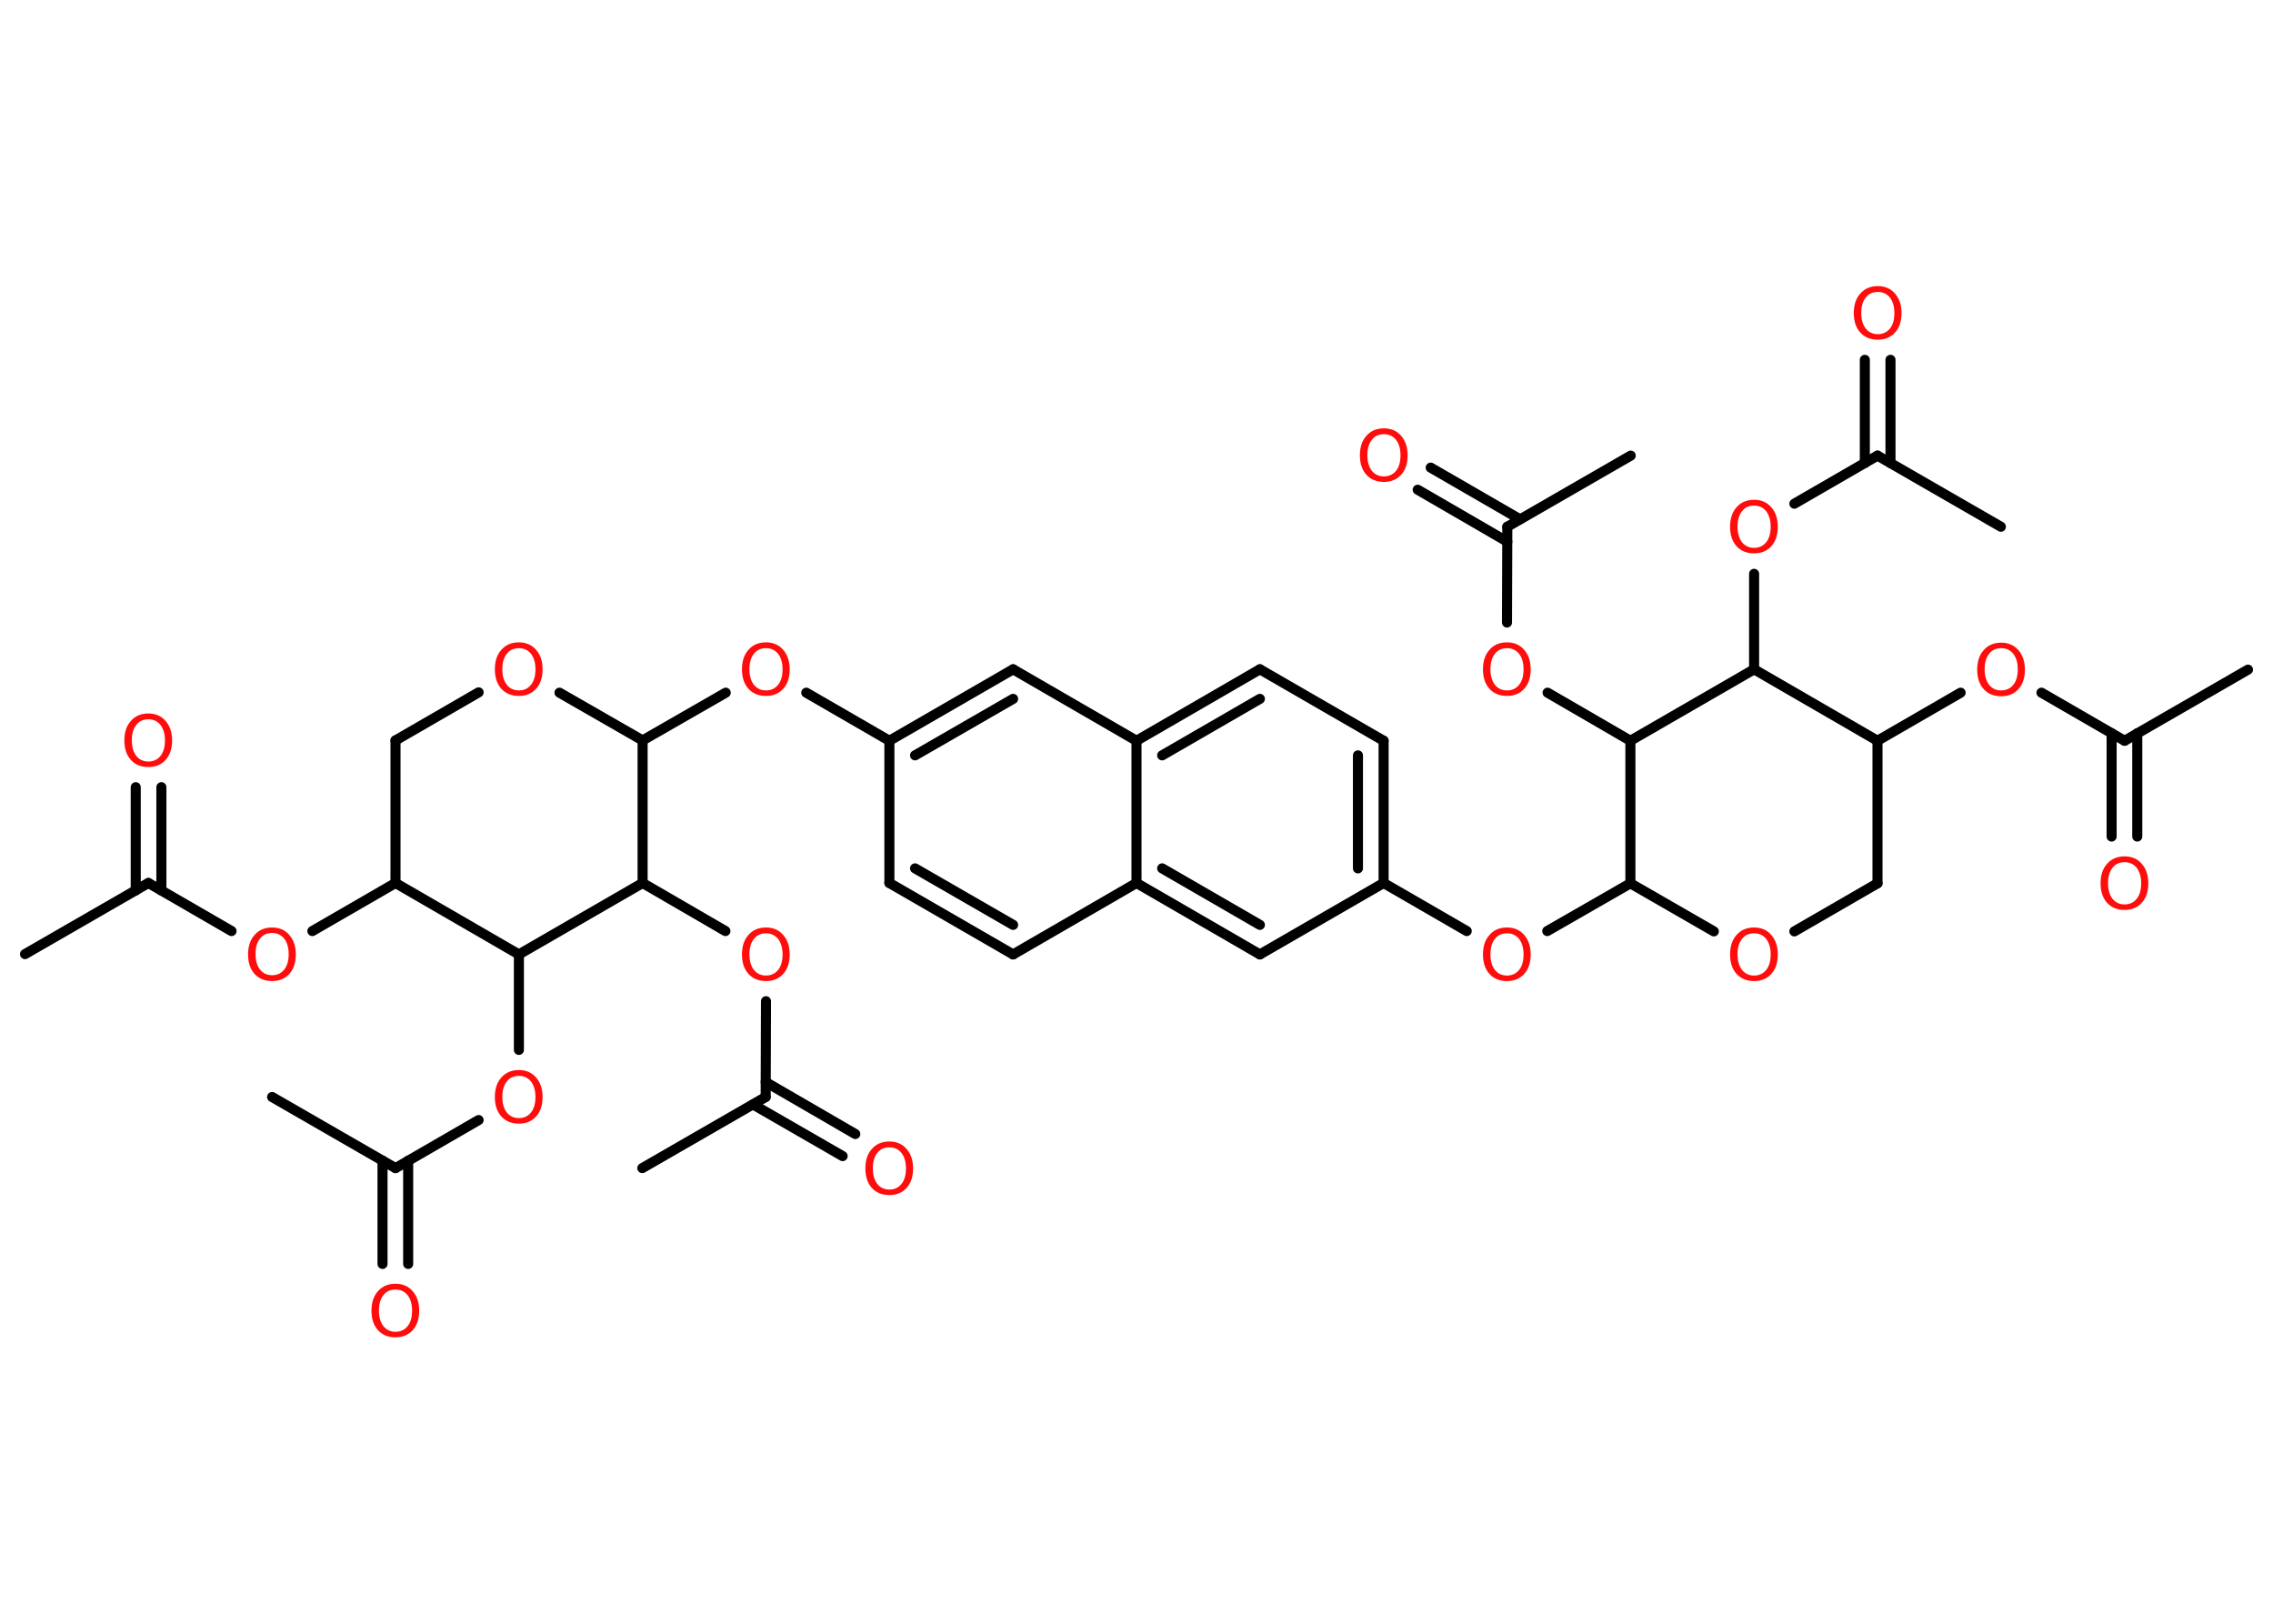 <?xml version='1.0' encoding='UTF-8'?>
<!DOCTYPE svg PUBLIC "-//W3C//DTD SVG 1.1//EN" "http://www.w3.org/Graphics/SVG/1.1/DTD/svg11.dtd">
<svg version='1.2' xmlns='http://www.w3.org/2000/svg' xmlns:xlink='http://www.w3.org/1999/xlink' width='70.0mm' height='50.0mm' viewBox='0 0 70.0 50.0'>
  <desc>Generated by the Chemistry Development Kit (http://github.com/cdk)</desc>
  <g stroke-linecap='round' stroke-linejoin='round' stroke='#000000' stroke-width='.31' fill='#FF0D0D'>
    <rect x='.0' y='.0' width='70.0' height='50.0' fill='#FFFFFF' stroke='none'/>
    <g id='mol1' class='mol'>
      <line id='mol1bnd1' class='bond' x1='69.23' y1='20.62' x2='65.43' y2='22.81'/>
      <g id='mol1bnd2' class='bond'>
        <line x1='65.82' y1='22.58' x2='65.82' y2='25.76'/>
        <line x1='65.03' y1='22.58' x2='65.03' y2='25.76'/>
      </g>
      <line id='mol1bnd3' class='bond' x1='65.43' y1='22.81' x2='62.87' y2='21.33'/>
      <line id='mol1bnd4' class='bond' x1='60.38' y1='21.33' x2='57.82' y2='22.81'/>
      <line id='mol1bnd5' class='bond' x1='57.82' y1='22.81' x2='57.82' y2='27.2'/>
      <line id='mol1bnd6' class='bond' x1='57.82' y1='27.2' x2='55.26' y2='28.68'/>
      <line id='mol1bnd7' class='bond' x1='52.78' y1='28.68' x2='50.21' y2='27.2'/>
      <line id='mol1bnd8' class='bond' x1='50.21' y1='27.2' x2='47.65' y2='28.67'/>
      <line id='mol1bnd9' class='bond' x1='45.17' y1='28.67' x2='42.61' y2='27.19'/>
      <g id='mol1bnd10' class='bond'>
        <line x1='42.61' y1='27.19' x2='42.61' y2='22.81'/>
        <line x1='41.82' y1='26.74' x2='41.82' y2='23.26'/>
      </g>
      <line id='mol1bnd11' class='bond' x1='42.61' y1='22.81' x2='38.8' y2='20.61'/>
      <g id='mol1bnd12' class='bond'>
        <line x1='38.8' y1='20.61' x2='35.0' y2='22.81'/>
        <line x1='38.8' y1='21.52' x2='35.79' y2='23.26'/>
      </g>
      <line id='mol1bnd13' class='bond' x1='35.0' y1='22.81' x2='31.2' y2='20.61'/>
      <g id='mol1bnd14' class='bond'>
        <line x1='31.2' y1='20.61' x2='27.39' y2='22.81'/>
        <line x1='31.2' y1='21.52' x2='28.18' y2='23.26'/>
      </g>
      <line id='mol1bnd15' class='bond' x1='27.39' y1='22.81' x2='24.83' y2='21.33'/>
      <line id='mol1bnd16' class='bond' x1='22.35' y1='21.33' x2='19.79' y2='22.8'/>
      <line id='mol1bnd17' class='bond' x1='19.79' y1='22.8' x2='17.23' y2='21.33'/>
      <line id='mol1bnd18' class='bond' x1='14.74' y1='21.32' x2='12.18' y2='22.8'/>
      <line id='mol1bnd19' class='bond' x1='12.18' y1='22.8' x2='12.18' y2='27.19'/>
      <line id='mol1bnd20' class='bond' x1='12.18' y1='27.19' x2='9.62' y2='28.67'/>
      <line id='mol1bnd21' class='bond' x1='7.13' y1='28.67' x2='4.57' y2='27.19'/>
      <line id='mol1bnd22' class='bond' x1='4.57' y1='27.19' x2='.77' y2='29.38'/>
      <g id='mol1bnd23' class='bond'>
        <line x1='4.18' y1='27.42' x2='4.18' y2='24.24'/>
        <line x1='4.97' y1='27.42' x2='4.97' y2='24.24'/>
      </g>
      <line id='mol1bnd24' class='bond' x1='12.18' y1='27.19' x2='15.98' y2='29.39'/>
      <line id='mol1bnd25' class='bond' x1='15.98' y1='29.39' x2='15.98' y2='32.33'/>
      <line id='mol1bnd26' class='bond' x1='14.74' y1='34.49' x2='12.18' y2='35.97'/>
      <line id='mol1bnd27' class='bond' x1='12.18' y1='35.97' x2='8.38' y2='33.78'/>
      <g id='mol1bnd28' class='bond'>
        <line x1='12.57' y1='35.74' x2='12.57' y2='38.92'/>
        <line x1='11.78' y1='35.74' x2='11.78' y2='38.92'/>
      </g>
      <line id='mol1bnd29' class='bond' x1='15.98' y1='29.39' x2='19.79' y2='27.19'/>
      <line id='mol1bnd30' class='bond' x1='19.79' y1='22.8' x2='19.79' y2='27.19'/>
      <line id='mol1bnd31' class='bond' x1='19.79' y1='27.19' x2='22.34' y2='28.67'/>
      <line id='mol1bnd32' class='bond' x1='23.59' y1='30.83' x2='23.58' y2='33.78'/>
      <line id='mol1bnd33' class='bond' x1='23.58' y1='33.78' x2='19.78' y2='35.97'/>
      <g id='mol1bnd34' class='bond'>
        <line x1='23.58' y1='33.32' x2='26.34' y2='34.92'/>
        <line x1='23.19' y1='34.01' x2='25.95' y2='35.6'/>
      </g>
      <line id='mol1bnd35' class='bond' x1='27.39' y1='22.81' x2='27.39' y2='27.19'/>
      <g id='mol1bnd36' class='bond'>
        <line x1='27.39' y1='27.19' x2='31.2' y2='29.39'/>
        <line x1='28.18' y1='26.74' x2='31.2' y2='28.48'/>
      </g>
      <line id='mol1bnd37' class='bond' x1='31.2' y1='29.39' x2='35.0' y2='27.19'/>
      <line id='mol1bnd38' class='bond' x1='35.0' y1='22.81' x2='35.0' y2='27.19'/>
      <g id='mol1bnd39' class='bond'>
        <line x1='35.0' y1='27.19' x2='38.8' y2='29.39'/>
        <line x1='35.79' y1='26.74' x2='38.8' y2='28.48'/>
      </g>
      <line id='mol1bnd40' class='bond' x1='42.61' y1='27.19' x2='38.8' y2='29.39'/>
      <line id='mol1bnd41' class='bond' x1='50.21' y1='27.2' x2='50.21' y2='22.81'/>
      <line id='mol1bnd42' class='bond' x1='50.21' y1='22.81' x2='47.66' y2='21.33'/>
      <line id='mol1bnd43' class='bond' x1='46.41' y1='19.17' x2='46.42' y2='16.22'/>
      <line id='mol1bnd44' class='bond' x1='46.42' y1='16.22' x2='50.22' y2='14.03'/>
      <g id='mol1bnd45' class='bond'>
        <line x1='46.42' y1='16.68' x2='43.66' y2='15.08'/>
        <line x1='46.81' y1='15.99' x2='44.06' y2='14.4'/>
      </g>
      <line id='mol1bnd46' class='bond' x1='50.21' y1='22.81' x2='54.02' y2='20.61'/>
      <line id='mol1bnd47' class='bond' x1='57.82' y1='22.81' x2='54.02' y2='20.61'/>
      <line id='mol1bnd48' class='bond' x1='54.02' y1='20.61' x2='54.02' y2='17.67'/>
      <line id='mol1bnd49' class='bond' x1='55.26' y1='15.51' x2='57.82' y2='14.03'/>
      <line id='mol1bnd50' class='bond' x1='57.82' y1='14.03' x2='61.62' y2='16.22'/>
      <g id='mol1bnd51' class='bond'>
        <line x1='57.43' y1='14.26' x2='57.43' y2='11.08'/>
        <line x1='58.22' y1='14.26' x2='58.22' y2='11.08'/>
      </g>
      <path id='mol1atm3' class='atom' d='M65.43 26.55q-.24 .0 -.37 .17q-.14 .17 -.14 .48q.0 .3 .14 .48q.14 .17 .37 .17q.23 .0 .37 -.17q.14 -.17 .14 -.48q.0 -.3 -.14 -.48q-.14 -.17 -.37 -.17zM65.43 26.37q.33 .0 .53 .23q.2 .23 .2 .6q.0 .38 -.2 .6q-.2 .22 -.53 .22q-.34 .0 -.54 -.22q-.2 -.22 -.2 -.6q.0 -.38 .2 -.6q.2 -.23 .54 -.23z' stroke='none'/>
      <path id='mol1atm4' class='atom' d='M61.63 19.96q-.24 .0 -.37 .17q-.14 .17 -.14 .48q.0 .3 .14 .48q.14 .17 .37 .17q.23 .0 .37 -.17q.14 -.17 .14 -.48q.0 -.3 -.14 -.48q-.14 -.17 -.37 -.17zM61.63 19.79q.33 .0 .53 .23q.2 .23 .2 .6q.0 .38 -.2 .6q-.2 .22 -.53 .22q-.34 .0 -.54 -.22q-.2 -.22 -.2 -.6q.0 -.38 .2 -.6q.2 -.23 .54 -.23z' stroke='none'/>
      <path id='mol1atm7' class='atom' d='M54.02 28.74q-.24 .0 -.37 .17q-.14 .17 -.14 .48q.0 .3 .14 .48q.14 .17 .37 .17q.23 .0 .37 -.17q.14 -.17 .14 -.48q.0 -.3 -.14 -.48q-.14 -.17 -.37 -.17zM54.02 28.56q.33 .0 .53 .23q.2 .23 .2 .6q.0 .38 -.2 .6q-.2 .22 -.53 .22q-.34 .0 -.54 -.22q-.2 -.22 -.2 -.6q.0 -.38 .2 -.6q.2 -.23 .54 -.23z' stroke='none'/>
      <path id='mol1atm9' class='atom' d='M46.41 28.74q-.24 .0 -.37 .17q-.14 .17 -.14 .48q.0 .3 .14 .48q.14 .17 .37 .17q.23 .0 .37 -.17q.14 -.17 .14 -.48q.0 -.3 -.14 -.48q-.14 -.17 -.37 -.17zM46.41 28.56q.33 .0 .53 .23q.2 .23 .2 .6q.0 .38 -.2 .6q-.2 .22 -.53 .22q-.34 .0 -.54 -.22q-.2 -.22 -.2 -.6q.0 -.38 .2 -.6q.2 -.23 .54 -.23z' stroke='none'/>
      <path id='mol1atm16' class='atom' d='M23.59 19.96q-.24 .0 -.37 .17q-.14 .17 -.14 .48q.0 .3 .14 .48q.14 .17 .37 .17q.23 .0 .37 -.17q.14 -.17 .14 -.48q.0 -.3 -.14 -.48q-.14 -.17 -.37 -.17zM23.59 19.78q.33 .0 .53 .23q.2 .23 .2 .6q.0 .38 -.2 .6q-.2 .22 -.53 .22q-.34 .0 -.54 -.22q-.2 -.22 -.2 -.6q.0 -.38 .2 -.6q.2 -.23 .54 -.23z' stroke='none'/>
      <path id='mol1atm18' class='atom' d='M15.98 19.96q-.24 .0 -.37 .17q-.14 .17 -.14 .48q.0 .3 .14 .48q.14 .17 .37 .17q.23 .0 .37 -.17q.14 -.17 .14 -.48q.0 -.3 -.14 -.48q-.14 -.17 -.37 -.17zM15.98 19.78q.33 .0 .53 .23q.2 .23 .2 .6q.0 .38 -.2 .6q-.2 .22 -.53 .22q-.34 .0 -.54 -.22q-.2 -.22 -.2 -.6q.0 -.38 .2 -.6q.2 -.23 .54 -.23z' stroke='none'/>
      <path id='mol1atm21' class='atom' d='M8.38 28.73q-.24 .0 -.37 .17q-.14 .17 -.14 .48q.0 .3 .14 .48q.14 .17 .37 .17q.23 .0 .37 -.17q.14 -.17 .14 -.48q.0 -.3 -.14 -.48q-.14 -.17 -.37 -.17zM8.38 28.56q.33 .0 .53 .23q.2 .23 .2 .6q.0 .38 -.2 .6q-.2 .22 -.53 .22q-.34 .0 -.54 -.22q-.2 -.22 -.2 -.6q.0 -.38 .2 -.6q.2 -.23 .54 -.23z' stroke='none'/>
      <path id='mol1atm24' class='atom' d='M4.57 22.15q-.24 .0 -.37 .17q-.14 .17 -.14 .48q.0 .3 .14 .48q.14 .17 .37 .17q.23 .0 .37 -.17q.14 -.17 .14 -.48q.0 -.3 -.14 -.48q-.14 -.17 -.37 -.17zM4.57 21.97q.33 .0 .53 .23q.2 .23 .2 .6q.0 .38 -.2 .6q-.2 .22 -.53 .22q-.34 .0 -.54 -.22q-.2 -.22 -.2 -.6q.0 -.38 .2 -.6q.2 -.23 .54 -.23z' stroke='none'/>
      <path id='mol1atm26' class='atom' d='M15.98 33.13q-.24 .0 -.37 .17q-.14 .17 -.14 .48q.0 .3 .14 .48q.14 .17 .37 .17q.23 .0 .37 -.17q.14 -.17 .14 -.48q.0 -.3 -.14 -.48q-.14 -.17 -.37 -.17zM15.98 32.95q.33 .0 .53 .23q.2 .23 .2 .6q.0 .38 -.2 .6q-.2 .22 -.53 .22q-.34 .0 -.54 -.22q-.2 -.22 -.2 -.6q.0 -.38 .2 -.6q.2 -.23 .54 -.23z' stroke='none'/>
      <path id='mol1atm29' class='atom' d='M12.18 39.71q-.24 .0 -.37 .17q-.14 .17 -.14 .48q.0 .3 .14 .48q.14 .17 .37 .17q.23 .0 .37 -.17q.14 -.17 .14 -.48q.0 -.3 -.14 -.48q-.14 -.17 -.37 -.17zM12.18 39.53q.33 .0 .53 .23q.2 .23 .2 .6q.0 .38 -.2 .6q-.2 .22 -.53 .22q-.34 .0 -.54 -.22q-.2 -.22 -.2 -.6q.0 -.38 .2 -.6q.2 -.23 .54 -.23z' stroke='none'/>
      <path id='mol1atm31' class='atom' d='M23.59 28.74q-.24 .0 -.37 .17q-.14 .17 -.14 .48q.0 .3 .14 .48q.14 .17 .37 .17q.23 .0 .37 -.17q.14 -.17 .14 -.48q.0 -.3 -.14 -.48q-.14 -.17 -.37 -.17zM23.59 28.56q.33 .0 .53 .23q.2 .23 .2 .6q.0 .38 -.2 .6q-.2 .22 -.53 .22q-.34 .0 -.54 -.22q-.2 -.22 -.2 -.6q.0 -.38 .2 -.6q.2 -.23 .54 -.23z' stroke='none'/>
      <path id='mol1atm34' class='atom' d='M27.39 35.33q-.24 .0 -.37 .17q-.14 .17 -.14 .48q.0 .3 .14 .48q.14 .17 .37 .17q.23 .0 .37 -.17q.14 -.17 .14 -.48q.0 -.3 -.14 -.48q-.14 -.17 -.37 -.17zM27.39 35.15q.33 .0 .53 .23q.2 .23 .2 .6q.0 .38 -.2 .6q-.2 .22 -.53 .22q-.34 .0 -.54 -.22q-.2 -.22 -.2 -.6q.0 -.38 .2 -.6q.2 -.23 .54 -.23z' stroke='none'/>
      <path id='mol1atm40' class='atom' d='M46.41 19.96q-.24 .0 -.37 .17q-.14 .17 -.14 .48q.0 .3 .14 .48q.14 .17 .37 .17q.23 .0 .37 -.17q.14 -.17 .14 -.48q.0 -.3 -.14 -.48q-.14 -.17 -.37 -.17zM46.41 19.78q.33 .0 .53 .23q.2 .23 .2 .6q.0 .38 -.2 .6q-.2 .22 -.53 .22q-.34 .0 -.54 -.22q-.2 -.22 -.2 -.6q.0 -.38 .2 -.6q.2 -.23 .54 -.23z' stroke='none'/>
      <path id='mol1atm43' class='atom' d='M42.62 13.37q-.24 .0 -.37 .17q-.14 .17 -.14 .48q.0 .3 .14 .48q.14 .17 .37 .17q.23 .0 .37 -.17q.14 -.17 .14 -.48q.0 -.3 -.14 -.48q-.14 -.17 -.37 -.17zM42.62 13.19q.33 .0 .53 .23q.2 .23 .2 .6q.0 .38 -.2 .6q-.2 .22 -.53 .22q-.34 .0 -.54 -.22q-.2 -.22 -.2 -.6q.0 -.38 .2 -.6q.2 -.23 .54 -.23z' stroke='none'/>
      <path id='mol1atm45' class='atom' d='M54.02 15.57q-.24 .0 -.37 .17q-.14 .17 -.14 .48q.0 .3 .14 .48q.14 .17 .37 .17q.23 .0 .37 -.17q.14 -.17 .14 -.48q.0 -.3 -.14 -.48q-.14 -.17 -.37 -.17zM54.02 15.39q.33 .0 .53 .23q.2 .23 .2 .6q.0 .38 -.2 .6q-.2 .22 -.53 .22q-.34 .0 -.54 -.22q-.2 -.22 -.2 -.6q.0 -.38 .2 -.6q.2 -.23 .54 -.23z' stroke='none'/>
      <path id='mol1atm48' class='atom' d='M57.83 8.99q-.24 .0 -.37 .17q-.14 .17 -.14 .48q.0 .3 .14 .48q.14 .17 .37 .17q.23 .0 .37 -.17q.14 -.17 .14 -.48q.0 -.3 -.14 -.48q-.14 -.17 -.37 -.17zM57.83 8.81q.33 .0 .53 .23q.2 .23 .2 .6q.0 .38 -.2 .6q-.2 .22 -.53 .22q-.34 .0 -.54 -.22q-.2 -.22 -.2 -.6q.0 -.38 .2 -.6q.2 -.23 .54 -.23z' stroke='none'/>
    </g>
  </g>
</svg>
